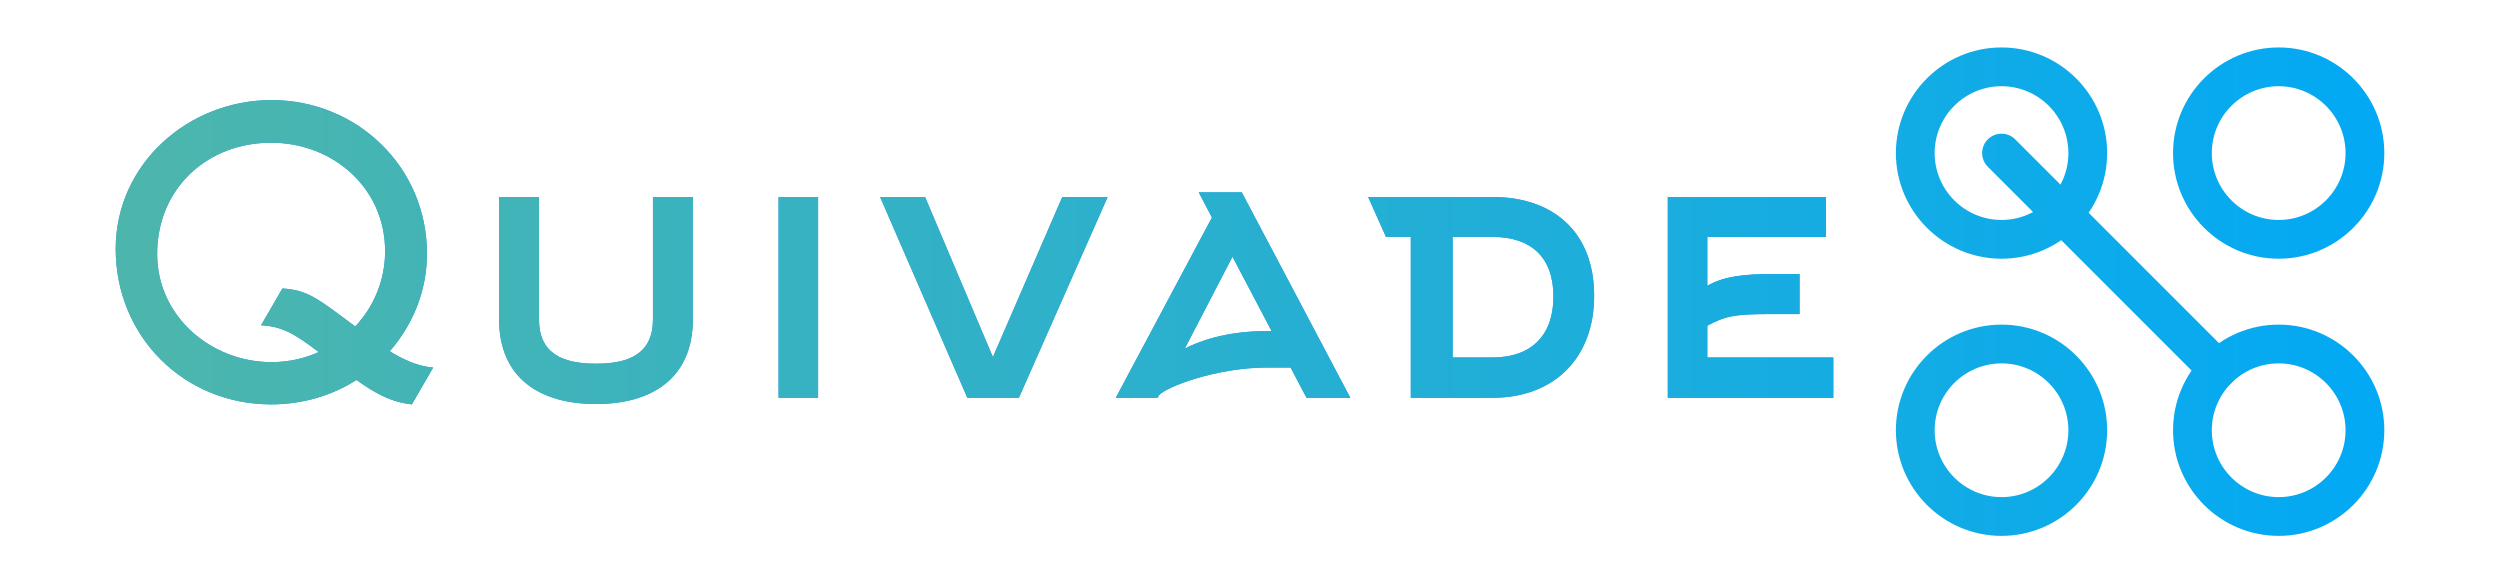 <?xml version="1.0" encoding="utf-8"?>
<!-- Generator: Adobe Illustrator 17.0.0, SVG Export Plug-In . SVG Version: 6.00 Build 0)  -->
<!DOCTYPE svg PUBLIC "-//W3C//DTD SVG 1.1//EN" "http://www.w3.org/Graphics/SVG/1.1/DTD/svg11.dtd">
<svg version="1.1" id="Layer_1" xmlns="http://www.w3.org/2000/svg" xmlns:xlink="http://www.w3.org/1999/xlink" x="0px" y="0px"
	 width="1200px" height="280px" viewBox="0 460 1200 280" enable-background="new 0 460 1200 280" xml:space="preserve">
<g>
	<g>
		<g>
			<path fill="#2196F3" d="M187.083,628.611c5.396,3.349,13.024,7.257,20.84,7.815l-10.234,17.677
				c-10.606-1.117-18.421-5.954-26.608-11.723c-11.909,7.629-26.049,11.723-40.936,11.723c-42.052,0-74.614-32.749-74.614-74.615
				c0-40.935,34.981-71.451,74.801-71.451c41.121,0,74.614,32.19,74.614,73.684C204.946,599.77,198.061,615.958,187.083,628.611z
				 M135.541,598.468c12.281,0.744,16.932,4.838,34.981,18.235c8.745-9.304,14.327-21.957,14.327-36.098
				c0-30.516-25.119-52.1-54.705-52.1c-30.888,0-54.705,22.142-54.705,53.402c0,29.958,25.864,51.914,54.891,51.914
				c8.001,0,15.63-1.674,22.701-4.838c-11.723-8.745-17.305-12.281-27.725-12.839L135.541,598.468z"/>
			<path fill="#2196F3" d="M285.882,653.917c-26.794,0-46.331-12.466-46.331-40.749v-58.613h19.165v58.613
				c0,16.374,10.978,21.398,27.352,21.398s27.353-5.024,27.353-21.398v-58.613h19.165v58.613c0,28.283-19.537,40.749-46.332,40.749
				H285.882z"/>
			<path fill="#2196F3" d="M373.703,650.94v-96.385h18.979v96.385H373.703z"/>
			<path fill="#2196F3" d="M489.065,650.94h-24.748l-41.866-96.385h21.584l32.562,76.848l33.307-76.848h21.77L489.065,650.94z"/>
			<path fill="#2196F3" d="M575.399,552.322h20.654l52.1,98.617h-21.026l-7.629-14.514h-11.537
				c-23.817,0-48.564,9.304-51.727,13.397l-0.558,1.117H535.58l46.145-86.523L575.399,552.322z M610.381,618.935l-18.793-35.726
				L568.7,627.308c6.141-3.163,19.166-8.373,39.075-8.373H610.381z"/>
			<path fill="#2196F3" d="M656.707,554.555h59.729c29.028,0,48.751,16.746,48.751,47.448c0,29.957-19.352,48.936-48.751,48.936
				h-39.261v-77.22h-11.909L656.707,554.555z M697.271,573.72v57.868h19.166c18.608,0,29.213-10.606,29.213-29.213
				c0-18.794-10.605-28.656-29.213-28.656h-19.166V573.72z"/>
			<path fill="#2196F3" d="M819.516,631.588h60.474v19.352h-79.453v-96.385h75.917v19.165h-56.938v23.446
				c8.373-4.838,18.979-5.583,30.144-5.583h14.142v19.166H849.66c-17.677,0-21.77,1.117-30.144,5.582V631.588z"/>
		</g>
		<g>
			
				<linearGradient id="SVGID_1_" gradientUnits="userSpaceOnUse" x1="-242.051" y1="798.97" x2="837.375" y2="798.97" gradientTransform="matrix(1 0 0 -1 302.34 1380.04)">
				<stop  offset="0" style="stop-color:#4DB6AC"/>
				<stop  offset="1" style="stop-color:#03A9F4"/>
			</linearGradient>
			<path fill="url(#SVGID_1_)" d="M187.083,628.611c5.396,3.349,13.024,7.257,20.84,7.815l-10.234,17.677
				c-10.606-1.117-18.421-5.954-26.608-11.723c-11.909,7.629-26.049,11.723-40.936,11.723c-42.052,0-74.614-32.749-74.614-74.615
				c0-40.935,34.981-71.451,74.801-71.451c41.121,0,74.614,32.19,74.614,73.684C204.946,599.77,198.061,615.958,187.083,628.611z
				 M135.541,598.468c12.281,0.744,16.932,4.838,34.981,18.235c8.745-9.304,14.327-21.957,14.327-36.098
				c0-30.516-25.119-52.1-54.705-52.1c-30.888,0-54.705,22.142-54.705,53.402c0,29.958,25.864,51.914,54.891,51.914
				c8.001,0,15.63-1.674,22.701-4.838c-11.723-8.745-17.305-12.281-27.725-12.839L135.541,598.468z"/>
			
				<linearGradient id="SVGID_2_" gradientUnits="userSpaceOnUse" x1="-242.051" y1="775.804" x2="837.375" y2="775.804" gradientTransform="matrix(1 0 0 -1 302.34 1380.04)">
				<stop  offset="0" style="stop-color:#4DB6AC"/>
				<stop  offset="1" style="stop-color:#03A9F4"/>
			</linearGradient>
			<path fill="url(#SVGID_2_)" d="M285.882,653.917c-26.794,0-46.331-12.466-46.331-40.749v-58.613h19.165v58.613
				c0,16.374,10.978,21.398,27.352,21.398s27.353-5.024,27.353-21.398v-58.613h19.165v58.613c0,28.283-19.537,40.749-46.332,40.749
				H285.882z"/>
			
				<linearGradient id="SVGID_3_" gradientUnits="userSpaceOnUse" x1="-242.051" y1="777.293" x2="837.375" y2="777.293" gradientTransform="matrix(1 0 0 -1 302.34 1380.04)">
				<stop  offset="0" style="stop-color:#4DB6AC"/>
				<stop  offset="1" style="stop-color:#03A9F4"/>
			</linearGradient>
			<path fill="url(#SVGID_3_)" d="M373.703,650.94v-96.385h18.979v96.385H373.703z"/>
			
				<linearGradient id="SVGID_4_" gradientUnits="userSpaceOnUse" x1="-242.051" y1="777.293" x2="837.375" y2="777.293" gradientTransform="matrix(1 0 0 -1 302.34 1380.04)">
				<stop  offset="0" style="stop-color:#4DB6AC"/>
				<stop  offset="1" style="stop-color:#03A9F4"/>
			</linearGradient>
			<path fill="url(#SVGID_4_)" d="M489.065,650.94h-24.748l-41.866-96.385h21.584l32.562,76.848l33.307-76.848h21.77L489.065,650.94
				z"/>
			
				<linearGradient id="SVGID_5_" gradientUnits="userSpaceOnUse" x1="-242.051" y1="778.409" x2="837.375" y2="778.409" gradientTransform="matrix(1 0 0 -1 302.34 1380.04)">
				<stop  offset="0" style="stop-color:#4DB6AC"/>
				<stop  offset="1" style="stop-color:#03A9F4"/>
			</linearGradient>
			<path fill="url(#SVGID_5_)" d="M575.399,552.322h20.654l52.1,98.617h-21.026l-7.629-14.514h-11.537
				c-23.817,0-48.564,9.304-51.727,13.397l-0.558,1.117H535.58l46.145-86.523L575.399,552.322z M610.381,618.935l-18.793-35.726
				L568.7,627.308c6.141-3.163,19.166-8.373,39.075-8.373H610.381z"/>
			
				<linearGradient id="SVGID_6_" gradientUnits="userSpaceOnUse" x1="-242.051" y1="777.293" x2="837.375" y2="777.293" gradientTransform="matrix(1 0 0 -1 302.34 1380.04)">
				<stop  offset="0" style="stop-color:#4DB6AC"/>
				<stop  offset="1" style="stop-color:#03A9F4"/>
			</linearGradient>
			<path fill="url(#SVGID_6_)" d="M656.707,554.555h59.729c29.028,0,48.751,16.746,48.751,47.448
				c0,29.957-19.352,48.936-48.751,48.936h-39.261v-77.22h-11.909L656.707,554.555z M697.271,573.72v57.868h19.166
				c18.608,0,29.213-10.606,29.213-29.213c0-18.794-10.605-28.656-29.213-28.656h-19.166V573.72z"/>
			
				<linearGradient id="SVGID_7_" gradientUnits="userSpaceOnUse" x1="-242.051" y1="777.293" x2="837.375" y2="777.293" gradientTransform="matrix(1 0 0 -1 302.34 1380.04)">
				<stop  offset="0" style="stop-color:#4DB6AC"/>
				<stop  offset="1" style="stop-color:#03A9F4"/>
			</linearGradient>
			<path fill="url(#SVGID_7_)" d="M819.516,631.588h60.474v19.352h-79.453v-96.385h75.917v19.165h-56.938v23.446
				c8.373-4.838,18.979-5.583,30.144-5.583h14.142v19.166H849.66c-17.677,0-21.77,1.117-30.144,5.582V631.588z"/>
		</g>
	</g>
	<g>
		<g>
			
				<linearGradient id="SVGID_8_" gradientUnits="userSpaceOnUse" x1="-242.051" y1="846.56" x2="837.375" y2="846.56" gradientTransform="matrix(1 0 0 -1 302.34 1380.04)">
				<stop  offset="0" style="stop-color:#4DB6AC"/>
				<stop  offset="1" style="stop-color:#03A9F4"/>
			</linearGradient>
			<path fill="url(#SVGID_8_)" d="M960.729,584.183c-27.958,0-50.703-22.746-50.703-50.703s22.746-50.703,50.703-50.703
				s50.703,22.745,50.703,50.703S988.686,584.183,960.729,584.183z M960.729,501.384c-17.699,0-32.096,14.398-32.096,32.096
				c0,17.699,14.397,32.097,32.096,32.097c17.699,0,32.096-14.398,32.096-32.097C992.824,515.782,978.427,501.384,960.729,501.384z"
				/>
		</g>
		<g>
			
				<linearGradient id="SVGID_9_" gradientUnits="userSpaceOnUse" x1="-242.051" y1="846.56" x2="837.375" y2="846.56" gradientTransform="matrix(1 0 0 -1 302.34 1380.04)">
				<stop  offset="0" style="stop-color:#4DB6AC"/>
				<stop  offset="1" style="stop-color:#03A9F4"/>
			</linearGradient>
			<path fill="url(#SVGID_9_)" d="M1093.766,584.183c-27.958,0-50.703-22.746-50.703-50.703s22.746-50.703,50.703-50.703
				s50.703,22.745,50.703,50.703S1121.724,584.183,1093.766,584.183z M1093.766,501.384c-17.699,0-32.096,14.398-32.096,32.096
				c0,17.699,14.397,32.097,32.096,32.097s32.096-14.398,32.096-32.097C1125.862,515.782,1111.465,501.384,1093.766,501.384z"/>
		</g>
		<g>
			
				<linearGradient id="SVGID_10_" gradientUnits="userSpaceOnUse" x1="-242.051" y1="713.521" x2="837.375" y2="713.521" gradientTransform="matrix(1 0 0 -1 302.34 1380.04)">
				<stop  offset="0" style="stop-color:#4DB6AC"/>
				<stop  offset="1" style="stop-color:#03A9F4"/>
			</linearGradient>
			<path fill="url(#SVGID_10_)" d="M960.729,717.223c-27.958,0-50.703-22.747-50.703-50.705s22.746-50.703,50.703-50.703
				s50.703,22.745,50.703,50.703S988.686,717.223,960.729,717.223z M960.729,634.422c-17.699,0-32.096,14.398-32.096,32.096
				c0,17.699,14.397,32.097,32.096,32.097c17.699,0,32.096-14.398,32.096-32.097C992.824,648.82,978.427,634.422,960.729,634.422z"
				/>
		</g>
		<g>
			
				<linearGradient id="SVGID_11_" gradientUnits="userSpaceOnUse" x1="-242.051" y1="713.521" x2="837.375" y2="713.521" gradientTransform="matrix(1 0 0 -1 302.34 1380.04)">
				<stop  offset="0" style="stop-color:#4DB6AC"/>
				<stop  offset="1" style="stop-color:#03A9F4"/>
			</linearGradient>
			<path fill="url(#SVGID_11_)" d="M1093.766,717.223c-27.958,0-50.703-22.747-50.703-50.705s22.746-50.703,50.703-50.703
				s50.703,22.745,50.703,50.703S1121.724,717.223,1093.766,717.223z M1093.766,634.422c-17.699,0-32.096,14.398-32.096,32.096
				c0,17.699,14.397,32.097,32.096,32.097s32.096-14.398,32.096-32.097C1125.862,648.82,1111.465,634.422,1093.766,634.422z"/>
		</g>
		<g>
			<g>
				<g>
					<line id="SVGID_12_" fill="none" x1="960.728" y1="533.48" x2="1064.493" y2="637.245"/>
				</g>
				<g>
					<defs>
						<line id="SVGID_13_" x1="960.728" y1="533.48" x2="1064.493" y2="637.245"/>
					</defs>
					<clipPath id="SVGID_14_">
						<use xlink:href="#SVGID_13_"  overflow="visible"/>
					</clipPath>
					
						<linearGradient id="SVGID_15_" gradientUnits="userSpaceOnUse" x1="-285.085" y1="794.04" x2="845.716" y2="794.04" gradientTransform="matrix(1 0 0 -1 302.34 1380.04)">
						<stop  offset="0" style="stop-color:#4DB6AC"/>
						<stop  offset="1" style="stop-color:#03A9F4"/>
					</linearGradient>
					<polygon clip-path="url(#SVGID_14_)" fill="url(#SVGID_15_)" points="964.465,534 964.218,638 961,638 961,534 					"/>
				</g>
				<g>
					<defs>
						<line id="SVGID_16_" x1="960.728" y1="533.48" x2="1064.493" y2="637.245"/>
					</defs>
					<clipPath id="SVGID_17_">
						<use xlink:href="#SVGID_16_"  overflow="visible"/>
					</clipPath>
					
						<linearGradient id="SVGID_18_" gradientUnits="userSpaceOnUse" x1="-242.051" y1="794.04" x2="837.375" y2="794.04" gradientTransform="matrix(1 0 0 -1 302.34 1380.04)">
						<stop  offset="0" style="stop-color:#4DB6AC"/>
						<stop  offset="1" style="stop-color:#03A9F4"/>
					</linearGradient>
					<polygon clip-path="url(#SVGID_17_)" fill="url(#SVGID_18_)" points="969.655,534 969.408,638 964.218,638 964.465,534 					
						"/>
				</g>
				<g>
					<defs>
						<line id="SVGID_19_" x1="960.728" y1="533.48" x2="1064.493" y2="637.245"/>
					</defs>
					<clipPath id="SVGID_20_">
						<use xlink:href="#SVGID_19_"  overflow="visible"/>
					</clipPath>
					
						<linearGradient id="SVGID_21_" gradientUnits="userSpaceOnUse" x1="-242.051" y1="794.04" x2="837.375" y2="794.04" gradientTransform="matrix(1 0 0 -1 302.34 1380.04)">
						<stop  offset="0" style="stop-color:#4DB6AC"/>
						<stop  offset="1" style="stop-color:#03A9F4"/>
					</linearGradient>
					<polygon clip-path="url(#SVGID_20_)" fill="url(#SVGID_21_)" points="974.845,534 974.597,638 969.408,638 969.655,534 					
						"/>
				</g>
				<g>
					<defs>
						<line id="SVGID_22_" x1="960.728" y1="533.48" x2="1064.493" y2="637.245"/>
					</defs>
					<clipPath id="SVGID_23_">
						<use xlink:href="#SVGID_22_"  overflow="visible"/>
					</clipPath>
					
						<linearGradient id="SVGID_24_" gradientUnits="userSpaceOnUse" x1="-242.051" y1="794.04" x2="837.375" y2="794.04" gradientTransform="matrix(1 0 0 -1 302.34 1380.04)">
						<stop  offset="0" style="stop-color:#4DB6AC"/>
						<stop  offset="1" style="stop-color:#03A9F4"/>
					</linearGradient>
					<polygon clip-path="url(#SVGID_23_)" fill="url(#SVGID_24_)" points="980.035,534 979.787,638 974.597,638 974.845,534 					
						"/>
				</g>
				<g>
					<defs>
						<line id="SVGID_25_" x1="960.728" y1="533.48" x2="1064.493" y2="637.245"/>
					</defs>
					<clipPath id="SVGID_26_">
						<use xlink:href="#SVGID_25_"  overflow="visible"/>
					</clipPath>
					
						<linearGradient id="SVGID_27_" gradientUnits="userSpaceOnUse" x1="-242.051" y1="794.04" x2="837.375" y2="794.04" gradientTransform="matrix(1 0 0 -1 302.34 1380.04)">
						<stop  offset="0" style="stop-color:#4DB6AC"/>
						<stop  offset="1" style="stop-color:#03A9F4"/>
					</linearGradient>
					<polygon clip-path="url(#SVGID_26_)" fill="url(#SVGID_27_)" points="985.225,534 984.977,638 979.787,638 980.035,534 					
						"/>
				</g>
				<g>
					<defs>
						<line id="SVGID_28_" x1="960.728" y1="533.48" x2="1064.493" y2="637.245"/>
					</defs>
					<clipPath id="SVGID_29_">
						<use xlink:href="#SVGID_28_"  overflow="visible"/>
					</clipPath>
					
						<linearGradient id="SVGID_30_" gradientUnits="userSpaceOnUse" x1="-242.051" y1="794.04" x2="837.375" y2="794.04" gradientTransform="matrix(1 0 0 -1 302.34 1380.04)">
						<stop  offset="0" style="stop-color:#4DB6AC"/>
						<stop  offset="1" style="stop-color:#03A9F4"/>
					</linearGradient>
					<polygon clip-path="url(#SVGID_29_)" fill="url(#SVGID_30_)" points="990.415,534 990.167,638 984.977,638 985.225,534 					
						"/>
				</g>
				<g>
					<defs>
						<line id="SVGID_31_" x1="960.728" y1="533.48" x2="1064.493" y2="637.245"/>
					</defs>
					<clipPath id="SVGID_32_">
						<use xlink:href="#SVGID_31_"  overflow="visible"/>
					</clipPath>
					
						<linearGradient id="SVGID_33_" gradientUnits="userSpaceOnUse" x1="-242.051" y1="794.04" x2="837.375" y2="794.04" gradientTransform="matrix(1 0 0 -1 302.34 1380.04)">
						<stop  offset="0" style="stop-color:#4DB6AC"/>
						<stop  offset="1" style="stop-color:#03A9F4"/>
					</linearGradient>
					<polygon clip-path="url(#SVGID_32_)" fill="url(#SVGID_33_)" points="995.605,534 995.357,638 990.167,638 990.415,534 					
						"/>
				</g>
				<g>
					<defs>
						<line id="SVGID_34_" x1="960.728" y1="533.48" x2="1064.493" y2="637.245"/>
					</defs>
					<clipPath id="SVGID_35_">
						<use xlink:href="#SVGID_34_"  overflow="visible"/>
					</clipPath>
					
						<linearGradient id="SVGID_36_" gradientUnits="userSpaceOnUse" x1="-242.051" y1="794.04" x2="837.375" y2="794.04" gradientTransform="matrix(1 0 0 -1 302.34 1380.04)">
						<stop  offset="0" style="stop-color:#4DB6AC"/>
						<stop  offset="1" style="stop-color:#03A9F4"/>
					</linearGradient>
					<polygon clip-path="url(#SVGID_35_)" fill="url(#SVGID_36_)" points="1000.795,534 1000.547,638 995.357,638 995.605,534 					
						"/>
				</g>
				<g>
					<defs>
						<line id="SVGID_37_" x1="960.728" y1="533.48" x2="1064.493" y2="637.245"/>
					</defs>
					<clipPath id="SVGID_38_">
						<use xlink:href="#SVGID_37_"  overflow="visible"/>
					</clipPath>
					
						<linearGradient id="SVGID_39_" gradientUnits="userSpaceOnUse" x1="-242.051" y1="794.04" x2="837.375" y2="794.04" gradientTransform="matrix(1 0 0 -1 302.34 1380.04)">
						<stop  offset="0" style="stop-color:#4DB6AC"/>
						<stop  offset="1" style="stop-color:#03A9F4"/>
					</linearGradient>
					<polygon clip-path="url(#SVGID_38_)" fill="url(#SVGID_39_)" points="1005.984,534 1005.737,638 1000.547,638 1000.795,534 
											"/>
				</g>
				<g>
					<defs>
						<line id="SVGID_40_" x1="960.728" y1="533.48" x2="1064.493" y2="637.245"/>
					</defs>
					<clipPath id="SVGID_41_">
						<use xlink:href="#SVGID_40_"  overflow="visible"/>
					</clipPath>
					
						<linearGradient id="SVGID_42_" gradientUnits="userSpaceOnUse" x1="-242.051" y1="794.04" x2="837.375" y2="794.04" gradientTransform="matrix(1 0 0 -1 302.34 1380.04)">
						<stop  offset="0" style="stop-color:#4DB6AC"/>
						<stop  offset="1" style="stop-color:#03A9F4"/>
					</linearGradient>
					<polygon clip-path="url(#SVGID_41_)" fill="url(#SVGID_42_)" points="1011.174,534 1010.927,638 1005.737,638 1005.984,534 
											"/>
				</g>
				<g>
					<defs>
						<line id="SVGID_43_" x1="960.728" y1="533.48" x2="1064.493" y2="637.245"/>
					</defs>
					<clipPath id="SVGID_44_">
						<use xlink:href="#SVGID_43_"  overflow="visible"/>
					</clipPath>
					
						<linearGradient id="SVGID_45_" gradientUnits="userSpaceOnUse" x1="-242.051" y1="794.04" x2="837.375" y2="794.04" gradientTransform="matrix(1 0 0 -1 302.34 1380.04)">
						<stop  offset="0" style="stop-color:#4DB6AC"/>
						<stop  offset="1" style="stop-color:#03A9F4"/>
					</linearGradient>
					<polygon clip-path="url(#SVGID_44_)" fill="url(#SVGID_45_)" points="1016.364,534 1016.117,638 1010.927,638 1011.174,534 
											"/>
				</g>
				<g>
					<defs>
						<line id="SVGID_46_" x1="960.728" y1="533.48" x2="1064.493" y2="637.245"/>
					</defs>
					<clipPath id="SVGID_47_">
						<use xlink:href="#SVGID_46_"  overflow="visible"/>
					</clipPath>
					
						<linearGradient id="SVGID_48_" gradientUnits="userSpaceOnUse" x1="-242.051" y1="794.04" x2="837.375" y2="794.04" gradientTransform="matrix(1 0 0 -1 302.34 1380.04)">
						<stop  offset="0" style="stop-color:#4DB6AC"/>
						<stop  offset="1" style="stop-color:#03A9F4"/>
					</linearGradient>
					<polygon clip-path="url(#SVGID_47_)" fill="url(#SVGID_48_)" points="1021.554,534 1021.307,638 1016.117,638 1016.364,534 
											"/>
				</g>
				<g>
					<defs>
						<line id="SVGID_49_" x1="960.728" y1="533.48" x2="1064.493" y2="637.245"/>
					</defs>
					<clipPath id="SVGID_50_">
						<use xlink:href="#SVGID_49_"  overflow="visible"/>
					</clipPath>
					
						<linearGradient id="SVGID_51_" gradientUnits="userSpaceOnUse" x1="-242.051" y1="794.04" x2="837.375" y2="794.04" gradientTransform="matrix(1 0 0 -1 302.34 1380.04)">
						<stop  offset="0" style="stop-color:#4DB6AC"/>
						<stop  offset="1" style="stop-color:#03A9F4"/>
					</linearGradient>
					<polygon clip-path="url(#SVGID_50_)" fill="url(#SVGID_51_)" points="1026.744,534 1026.496,638 1021.307,638 1021.554,534 
											"/>
				</g>
				<g>
					<defs>
						<line id="SVGID_52_" x1="960.728" y1="533.48" x2="1064.493" y2="637.245"/>
					</defs>
					<clipPath id="SVGID_53_">
						<use xlink:href="#SVGID_52_"  overflow="visible"/>
					</clipPath>
					
						<linearGradient id="SVGID_54_" gradientUnits="userSpaceOnUse" x1="-242.051" y1="794.04" x2="837.375" y2="794.04" gradientTransform="matrix(1 0 0 -1 302.34 1380.04)">
						<stop  offset="0" style="stop-color:#4DB6AC"/>
						<stop  offset="1" style="stop-color:#03A9F4"/>
					</linearGradient>
					<polygon clip-path="url(#SVGID_53_)" fill="url(#SVGID_54_)" points="1031.934,534 1031.686,638 1026.496,638 1026.744,534 
											"/>
				</g>
				<g>
					<defs>
						<line id="SVGID_55_" x1="960.728" y1="533.48" x2="1064.493" y2="637.245"/>
					</defs>
					<clipPath id="SVGID_56_">
						<use xlink:href="#SVGID_55_"  overflow="visible"/>
					</clipPath>
					
						<linearGradient id="SVGID_57_" gradientUnits="userSpaceOnUse" x1="-242.051" y1="794.04" x2="837.375" y2="794.04" gradientTransform="matrix(1 0 0 -1 302.34 1380.04)">
						<stop  offset="0" style="stop-color:#4DB6AC"/>
						<stop  offset="1" style="stop-color:#03A9F4"/>
					</linearGradient>
					<polygon clip-path="url(#SVGID_56_)" fill="url(#SVGID_57_)" points="1037.124,534 1036.876,638 1031.686,638 1031.934,534 
											"/>
				</g>
				<g>
					<defs>
						<line id="SVGID_58_" x1="960.728" y1="533.48" x2="1064.493" y2="637.245"/>
					</defs>
					<clipPath id="SVGID_59_">
						<use xlink:href="#SVGID_58_"  overflow="visible"/>
					</clipPath>
					
						<linearGradient id="SVGID_60_" gradientUnits="userSpaceOnUse" x1="-242.051" y1="794.04" x2="837.375" y2="794.04" gradientTransform="matrix(1 0 0 -1 302.34 1380.04)">
						<stop  offset="0" style="stop-color:#4DB6AC"/>
						<stop  offset="1" style="stop-color:#03A9F4"/>
					</linearGradient>
					<polygon clip-path="url(#SVGID_59_)" fill="url(#SVGID_60_)" points="1042.314,534 1042.066,638 1036.876,638 1037.124,534 
											"/>
				</g>
				<g>
					<defs>
						<line id="SVGID_61_" x1="960.728" y1="533.48" x2="1064.493" y2="637.245"/>
					</defs>
					<clipPath id="SVGID_62_">
						<use xlink:href="#SVGID_61_"  overflow="visible"/>
					</clipPath>
					
						<linearGradient id="SVGID_63_" gradientUnits="userSpaceOnUse" x1="-242.051" y1="794.04" x2="837.375" y2="794.04" gradientTransform="matrix(1 0 0 -1 302.34 1380.04)">
						<stop  offset="0" style="stop-color:#4DB6AC"/>
						<stop  offset="1" style="stop-color:#03A9F4"/>
					</linearGradient>
					<polygon clip-path="url(#SVGID_62_)" fill="url(#SVGID_63_)" points="1047.504,534 1047.256,638 1042.066,638 1042.314,534 
											"/>
				</g>
				<g>
					<defs>
						<line id="SVGID_64_" x1="960.728" y1="533.48" x2="1064.493" y2="637.245"/>
					</defs>
					<clipPath id="SVGID_65_">
						<use xlink:href="#SVGID_64_"  overflow="visible"/>
					</clipPath>
					
						<linearGradient id="SVGID_66_" gradientUnits="userSpaceOnUse" x1="-242.051" y1="794.04" x2="837.375" y2="794.04" gradientTransform="matrix(1 0 0 -1 302.34 1380.04)">
						<stop  offset="0" style="stop-color:#4DB6AC"/>
						<stop  offset="1" style="stop-color:#03A9F4"/>
					</linearGradient>
					<polygon clip-path="url(#SVGID_65_)" fill="url(#SVGID_66_)" points="1052.694,534 1052.446,638 1047.256,638 1047.504,534 
											"/>
				</g>
				<g>
					<defs>
						<line id="SVGID_67_" x1="960.728" y1="533.48" x2="1064.493" y2="637.245"/>
					</defs>
					<clipPath id="SVGID_68_">
						<use xlink:href="#SVGID_67_"  overflow="visible"/>
					</clipPath>
					
						<linearGradient id="SVGID_69_" gradientUnits="userSpaceOnUse" x1="-242.051" y1="794.04" x2="837.375" y2="794.04" gradientTransform="matrix(1 0 0 -1 302.34 1380.04)">
						<stop  offset="0" style="stop-color:#4DB6AC"/>
						<stop  offset="1" style="stop-color:#03A9F4"/>
					</linearGradient>
					<polygon clip-path="url(#SVGID_68_)" fill="url(#SVGID_69_)" points="1057.883,534 1057.636,638 1052.446,638 1052.694,534 
											"/>
				</g>
				<g>
					<defs>
						<line id="SVGID_70_" x1="960.728" y1="533.48" x2="1064.493" y2="637.245"/>
					</defs>
					<clipPath id="SVGID_71_">
						<use xlink:href="#SVGID_70_"  overflow="visible"/>
					</clipPath>
					
						<linearGradient id="SVGID_72_" gradientUnits="userSpaceOnUse" x1="-242.051" y1="794.04" x2="837.375" y2="794.04" gradientTransform="matrix(1 0 0 -1 302.34 1380.04)">
						<stop  offset="0" style="stop-color:#4DB6AC"/>
						<stop  offset="1" style="stop-color:#03A9F4"/>
					</linearGradient>
					<polygon clip-path="url(#SVGID_71_)" fill="url(#SVGID_72_)" points="1063.073,534 1062.826,638 1057.636,638 1057.883,534 
											"/>
				</g>
				<g>
					<defs>
						<line id="SVGID_73_" x1="960.728" y1="533.48" x2="1064.493" y2="637.245"/>
					</defs>
					<clipPath id="SVGID_74_">
						<use xlink:href="#SVGID_73_"  overflow="visible"/>
					</clipPath>
					
						<linearGradient id="SVGID_75_" gradientUnits="userSpaceOnUse" x1="-273.598" y1="794.04" x2="839.794" y2="794.04" gradientTransform="matrix(1 0 0 -1 302.34 1380.04)">
						<stop  offset="0" style="stop-color:#4DB6AC"/>
						<stop  offset="1" style="stop-color:#03A9F4"/>
					</linearGradient>
					<polygon clip-path="url(#SVGID_74_)" fill="url(#SVGID_75_)" points="1062.826,638 1063.073,534 1064,534 1064,638 					"/>
				</g>
			</g>
			
				<linearGradient id="SVGID_76_" gradientUnits="userSpaceOnUse" x1="-242.051" y1="794.677" x2="837.375" y2="794.677" gradientTransform="matrix(1 0 0 -1 302.34 1380.04)">
				<stop  offset="0" style="stop-color:#4DB6AC"/>
				<stop  offset="1" style="stop-color:#03A9F4"/>
			</linearGradient>
			<path fill="url(#SVGID_76_)" d="M1064.493,646.549c-2.381,0-4.762-0.908-6.579-2.725L954.15,540.058
				c-3.633-3.633-3.633-9.523,0-13.156c3.634-3.633,9.523-3.634,13.158,0l103.765,103.766c3.633,3.633,3.633,9.523,0,13.156
				C1069.255,645.64,1066.874,646.549,1064.493,646.549z"/>
		</g>
	</g>
</g>
</svg>
